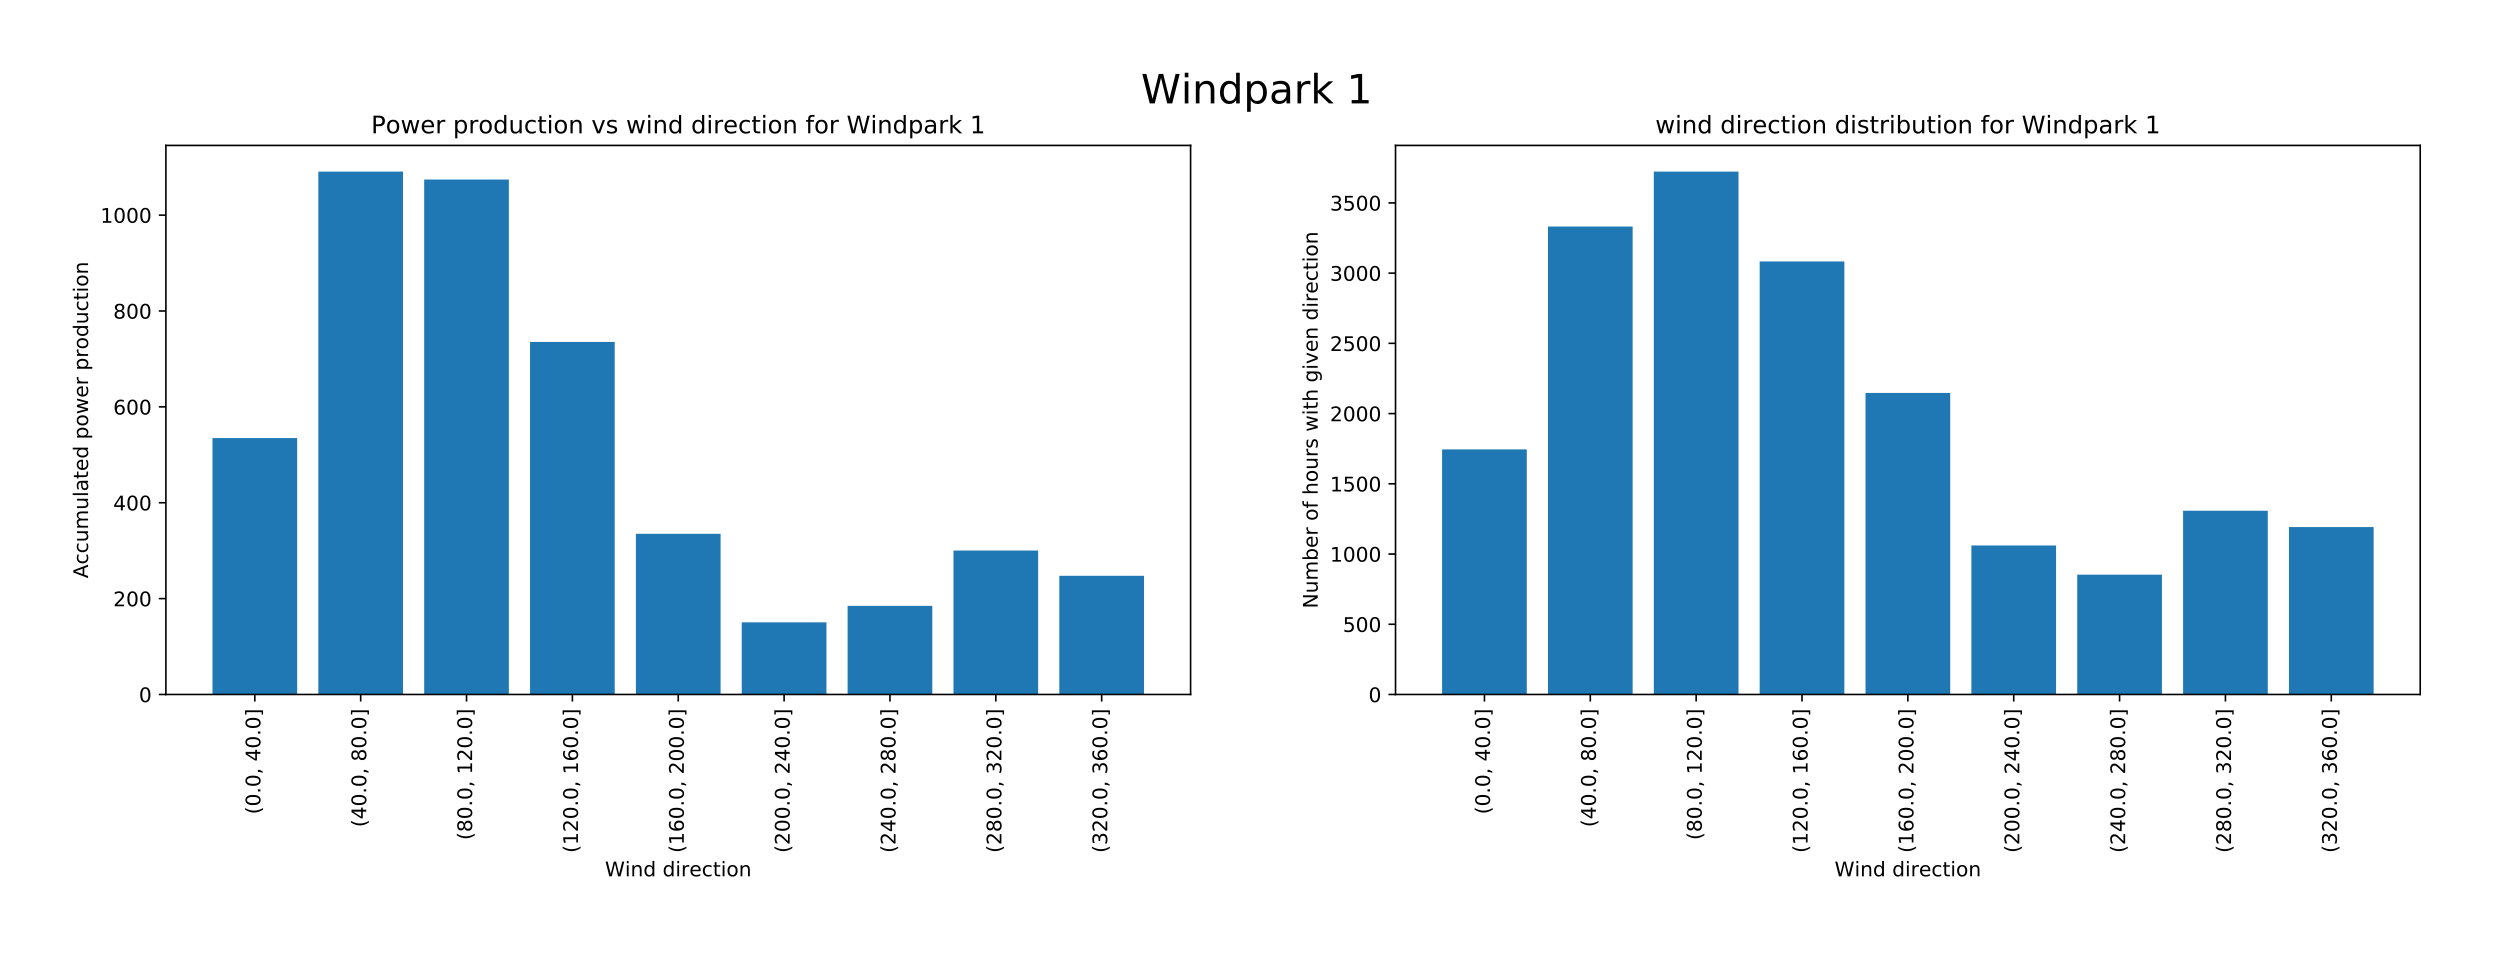 <?xml version="1.0" encoding="utf-8" standalone="no"?>
<!DOCTYPE svg PUBLIC "-//W3C//DTD SVG 1.1//EN"
  "http://www.w3.org/Graphics/SVG/1.1/DTD/svg11.dtd">
<!-- Created with matplotlib (https://matplotlib.org/) -->
<svg height="471.894pt" version="1.1" viewBox="0 0 1237.628 471.894" width="1237.628pt" xmlns="http://www.w3.org/2000/svg" xmlns:xlink="http://www.w3.org/1999/xlink">
 <defs>
  <style type="text/css">
*{stroke-linecap:butt;stroke-linejoin:round;}
  </style>
 </defs>
 <g id="figure_1">
  <g id="patch_1">
   <path d="M 0 471.894 
L 1237.628 471.894 
L 1237.628 -0 
L 0 -0 
z
" style="fill:#ffffff;"/>
  </g>
  <g id="axes_1">
   <g id="patch_2">
    <path d="M 82.128 343.8 
L 589.401 343.8 
L 589.401 72 
L 82.128 72 
z
" style="fill:#ffffff;"/>
   </g>
   <g id="patch_3">
    <path clip-path="url(#pd3cb350a7a)" d="M 105.186 343.8 
L 147.109 343.8 
L 147.109 216.854 
L 105.186 216.854 
z
" style="fill:#1f77b4;"/>
   </g>
   <g id="patch_4">
    <path clip-path="url(#pd3cb350a7a)" d="M 157.59 343.8 
L 199.514 343.8 
L 199.514 84.943 
L 157.59 84.943 
z
" style="fill:#1f77b4;"/>
   </g>
   <g id="patch_5">
    <path clip-path="url(#pd3cb350a7a)" d="M 209.994 343.8 
L 251.918 343.8 
L 251.918 88.887 
L 209.994 88.887 
z
" style="fill:#1f77b4;"/>
   </g>
   <g id="patch_6">
    <path clip-path="url(#pd3cb350a7a)" d="M 262.399 343.8 
L 304.322 343.8 
L 304.322 169.277 
L 262.399 169.277 
z
" style="fill:#1f77b4;"/>
   </g>
   <g id="patch_7">
    <path clip-path="url(#pd3cb350a7a)" d="M 314.803 343.8 
L 356.726 343.8 
L 356.726 264.267 
L 314.803 264.267 
z
" style="fill:#1f77b4;"/>
   </g>
   <g id="patch_8">
    <path clip-path="url(#pd3cb350a7a)" d="M 367.207 343.8 
L 409.13 343.8 
L 409.13 308.076 
L 367.207 308.076 
z
" style="fill:#1f77b4;"/>
   </g>
   <g id="patch_9">
    <path clip-path="url(#pd3cb350a7a)" d="M 419.611 343.8 
L 461.535 343.8 
L 461.535 299.941 
L 419.611 299.941 
z
" style="fill:#1f77b4;"/>
   </g>
   <g id="patch_10">
    <path clip-path="url(#pd3cb350a7a)" d="M 472.015 343.8 
L 513.939 343.8 
L 513.939 272.555 
L 472.015 272.555 
z
" style="fill:#1f77b4;"/>
   </g>
   <g id="patch_11">
    <path clip-path="url(#pd3cb350a7a)" d="M 524.42 343.8 
L 566.343 343.8 
L 566.343 285.049 
L 524.42 285.049 
z
" style="fill:#1f77b4;"/>
   </g>
   <g id="matplotlib.axis_1">
    <g id="xtick_1">
     <g id="line2d_1">
      <defs>
       <path d="M 0 0 
L 0 3.5 
" id="m42ac447007" style="stroke:#000000;stroke-width:0.8;"/>
      </defs>
      <g>
       <use style="stroke:#000000;stroke-width:0.8;" x="126.148" xlink:href="#m42ac447007" y="343.8"/>
      </g>
     </g>
     <g id="text_1">
      <!-- (0.0, 40.0] -->
      <defs>
       <path d="M 31 75.875 
Q 24.469 64.656 21.281 53.656 
Q 18.109 42.672 18.109 31.391 
Q 18.109 20.125 21.312 9.062 
Q 24.516 -2 31 -13.188 
L 23.188 -13.188 
Q 15.875 -1.703 12.234 9.375 
Q 8.594 20.453 8.594 31.391 
Q 8.594 42.281 12.203 53.312 
Q 15.828 64.359 23.188 75.875 
z
" id="DejaVuSans-40"/>
       <path d="M 31.781 66.406 
Q 24.172 66.406 20.328 58.906 
Q 16.5 51.422 16.5 36.375 
Q 16.5 21.391 20.328 13.891 
Q 24.172 6.391 31.781 6.391 
Q 39.453 6.391 43.281 13.891 
Q 47.125 21.391 47.125 36.375 
Q 47.125 51.422 43.281 58.906 
Q 39.453 66.406 31.781 66.406 
z
M 31.781 74.219 
Q 44.047 74.219 50.516 64.516 
Q 56.984 54.828 56.984 36.375 
Q 56.984 17.969 50.516 8.266 
Q 44.047 -1.422 31.781 -1.422 
Q 19.531 -1.422 13.062 8.266 
Q 6.594 17.969 6.594 36.375 
Q 6.594 54.828 13.062 64.516 
Q 19.531 74.219 31.781 74.219 
z
" id="DejaVuSans-48"/>
       <path d="M 10.688 12.406 
L 21 12.406 
L 21 0 
L 10.688 0 
z
" id="DejaVuSans-46"/>
       <path d="M 11.719 12.406 
L 22.016 12.406 
L 22.016 4 
L 14.016 -11.625 
L 7.719 -11.625 
L 11.719 4 
z
" id="DejaVuSans-44"/>
       <path id="DejaVuSans-32"/>
       <path d="M 37.797 64.312 
L 12.891 25.391 
L 37.797 25.391 
z
M 35.203 72.906 
L 47.609 72.906 
L 47.609 25.391 
L 58.016 25.391 
L 58.016 17.188 
L 47.609 17.188 
L 47.609 0 
L 37.797 0 
L 37.797 17.188 
L 4.891 17.188 
L 4.891 26.703 
z
" id="DejaVuSans-52"/>
       <path d="M 30.422 75.984 
L 30.422 -13.188 
L 9.719 -13.188 
L 9.719 -6.203 
L 21.391 -6.203 
L 21.391 69 
L 9.719 69 
L 9.719 75.984 
z
" id="DejaVuSans-93"/>
      </defs>
      <g transform="translate(128.907 403.128)rotate(-90)scale(0.1 -0.1)">
       <use xlink:href="#DejaVuSans-40"/>
       <use x="39.014" xlink:href="#DejaVuSans-48"/>
       <use x="102.637" xlink:href="#DejaVuSans-46"/>
       <use x="134.424" xlink:href="#DejaVuSans-48"/>
       <use x="198.047" xlink:href="#DejaVuSans-44"/>
       <use x="229.834" xlink:href="#DejaVuSans-32"/>
       <use x="261.621" xlink:href="#DejaVuSans-52"/>
       <use x="325.244" xlink:href="#DejaVuSans-48"/>
       <use x="388.867" xlink:href="#DejaVuSans-46"/>
       <use x="420.654" xlink:href="#DejaVuSans-48"/>
       <use x="484.277" xlink:href="#DejaVuSans-93"/>
      </g>
     </g>
    </g>
    <g id="xtick_2">
     <g id="line2d_2">
      <g>
       <use style="stroke:#000000;stroke-width:0.8;" x="178.552" xlink:href="#m42ac447007" y="343.8"/>
      </g>
     </g>
     <g id="text_2">
      <!-- (40.0, 80.0] -->
      <defs>
       <path d="M 31.781 34.625 
Q 24.75 34.625 20.719 30.859 
Q 16.703 27.094 16.703 20.516 
Q 16.703 13.922 20.719 10.156 
Q 24.75 6.391 31.781 6.391 
Q 38.812 6.391 42.859 10.172 
Q 46.922 13.969 46.922 20.516 
Q 46.922 27.094 42.891 30.859 
Q 38.875 34.625 31.781 34.625 
z
M 21.922 38.812 
Q 15.578 40.375 12.031 44.719 
Q 8.5 49.078 8.5 55.328 
Q 8.5 64.062 14.719 69.141 
Q 20.953 74.219 31.781 74.219 
Q 42.672 74.219 48.875 69.141 
Q 55.078 64.062 55.078 55.328 
Q 55.078 49.078 51.531 44.719 
Q 48 40.375 41.703 38.812 
Q 48.828 37.156 52.797 32.312 
Q 56.781 27.484 56.781 20.516 
Q 56.781 9.906 50.312 4.234 
Q 43.844 -1.422 31.781 -1.422 
Q 19.734 -1.422 13.25 4.234 
Q 6.781 9.906 6.781 20.516 
Q 6.781 27.484 10.781 32.312 
Q 14.797 37.156 21.922 38.812 
z
M 18.312 54.391 
Q 18.312 48.734 21.844 45.562 
Q 25.391 42.391 31.781 42.391 
Q 38.141 42.391 41.719 45.562 
Q 45.312 48.734 45.312 54.391 
Q 45.312 60.062 41.719 63.234 
Q 38.141 66.406 31.781 66.406 
Q 25.391 66.406 21.844 63.234 
Q 18.312 60.062 18.312 54.391 
z
" id="DejaVuSans-56"/>
      </defs>
      <g transform="translate(181.311 409.491)rotate(-90)scale(0.1 -0.1)">
       <use xlink:href="#DejaVuSans-40"/>
       <use x="39.014" xlink:href="#DejaVuSans-52"/>
       <use x="102.637" xlink:href="#DejaVuSans-48"/>
       <use x="166.26" xlink:href="#DejaVuSans-46"/>
       <use x="198.047" xlink:href="#DejaVuSans-48"/>
       <use x="261.67" xlink:href="#DejaVuSans-44"/>
       <use x="293.457" xlink:href="#DejaVuSans-32"/>
       <use x="325.244" xlink:href="#DejaVuSans-56"/>
       <use x="388.867" xlink:href="#DejaVuSans-48"/>
       <use x="452.49" xlink:href="#DejaVuSans-46"/>
       <use x="484.277" xlink:href="#DejaVuSans-48"/>
       <use x="547.9" xlink:href="#DejaVuSans-93"/>
      </g>
     </g>
    </g>
    <g id="xtick_3">
     <g id="line2d_3">
      <g>
       <use style="stroke:#000000;stroke-width:0.8;" x="230.956" xlink:href="#m42ac447007" y="343.8"/>
      </g>
     </g>
     <g id="text_3">
      <!-- (80.0, 120.0] -->
      <defs>
       <path d="M 12.406 8.297 
L 28.516 8.297 
L 28.516 63.922 
L 10.984 60.406 
L 10.984 69.391 
L 28.422 72.906 
L 38.281 72.906 
L 38.281 8.297 
L 54.391 8.297 
L 54.391 0 
L 12.406 0 
z
" id="DejaVuSans-49"/>
       <path d="M 19.188 8.297 
L 53.609 8.297 
L 53.609 0 
L 7.328 0 
L 7.328 8.297 
Q 12.938 14.109 22.625 23.891 
Q 32.328 33.688 34.812 36.531 
Q 39.547 41.844 41.422 45.531 
Q 43.312 49.219 43.312 52.781 
Q 43.312 58.594 39.234 62.25 
Q 35.156 65.922 28.609 65.922 
Q 23.969 65.922 18.812 64.312 
Q 13.672 62.703 7.812 59.422 
L 7.812 69.391 
Q 13.766 71.781 18.938 73 
Q 24.125 74.219 28.422 74.219 
Q 39.75 74.219 46.484 68.547 
Q 53.219 62.891 53.219 53.422 
Q 53.219 48.922 51.531 44.891 
Q 49.859 40.875 45.406 35.406 
Q 44.188 33.984 37.641 27.219 
Q 31.109 20.453 19.188 8.297 
z
" id="DejaVuSans-50"/>
      </defs>
      <g transform="translate(233.715 415.853)rotate(-90)scale(0.1 -0.1)">
       <use xlink:href="#DejaVuSans-40"/>
       <use x="39.014" xlink:href="#DejaVuSans-56"/>
       <use x="102.637" xlink:href="#DejaVuSans-48"/>
       <use x="166.26" xlink:href="#DejaVuSans-46"/>
       <use x="198.047" xlink:href="#DejaVuSans-48"/>
       <use x="261.67" xlink:href="#DejaVuSans-44"/>
       <use x="293.457" xlink:href="#DejaVuSans-32"/>
       <use x="325.244" xlink:href="#DejaVuSans-49"/>
       <use x="388.867" xlink:href="#DejaVuSans-50"/>
       <use x="452.49" xlink:href="#DejaVuSans-48"/>
       <use x="516.113" xlink:href="#DejaVuSans-46"/>
       <use x="547.9" xlink:href="#DejaVuSans-48"/>
       <use x="611.523" xlink:href="#DejaVuSans-93"/>
      </g>
     </g>
    </g>
    <g id="xtick_4">
     <g id="line2d_4">
      <g>
       <use style="stroke:#000000;stroke-width:0.8;" x="283.36" xlink:href="#m42ac447007" y="343.8"/>
      </g>
     </g>
     <g id="text_4">
      <!-- (120.0, 160.0] -->
      <defs>
       <path d="M 33.016 40.375 
Q 26.375 40.375 22.484 35.828 
Q 18.609 31.297 18.609 23.391 
Q 18.609 15.531 22.484 10.953 
Q 26.375 6.391 33.016 6.391 
Q 39.656 6.391 43.531 10.953 
Q 47.406 15.531 47.406 23.391 
Q 47.406 31.297 43.531 35.828 
Q 39.656 40.375 33.016 40.375 
z
M 52.594 71.297 
L 52.594 62.312 
Q 48.875 64.062 45.094 64.984 
Q 41.312 65.922 37.594 65.922 
Q 27.828 65.922 22.672 59.328 
Q 17.531 52.734 16.797 39.406 
Q 19.672 43.656 24.016 45.922 
Q 28.375 48.188 33.594 48.188 
Q 44.578 48.188 50.953 41.516 
Q 57.328 34.859 57.328 23.391 
Q 57.328 12.156 50.688 5.359 
Q 44.047 -1.422 33.016 -1.422 
Q 20.359 -1.422 13.672 8.266 
Q 6.984 17.969 6.984 36.375 
Q 6.984 53.656 15.188 63.938 
Q 23.391 74.219 37.203 74.219 
Q 40.922 74.219 44.703 73.484 
Q 48.484 72.75 52.594 71.297 
z
" id="DejaVuSans-54"/>
      </defs>
      <g transform="translate(286.12 422.216)rotate(-90)scale(0.1 -0.1)">
       <use xlink:href="#DejaVuSans-40"/>
       <use x="39.014" xlink:href="#DejaVuSans-49"/>
       <use x="102.637" xlink:href="#DejaVuSans-50"/>
       <use x="166.26" xlink:href="#DejaVuSans-48"/>
       <use x="229.883" xlink:href="#DejaVuSans-46"/>
       <use x="261.67" xlink:href="#DejaVuSans-48"/>
       <use x="325.293" xlink:href="#DejaVuSans-44"/>
       <use x="357.08" xlink:href="#DejaVuSans-32"/>
       <use x="388.867" xlink:href="#DejaVuSans-49"/>
       <use x="452.49" xlink:href="#DejaVuSans-54"/>
       <use x="516.113" xlink:href="#DejaVuSans-48"/>
       <use x="579.736" xlink:href="#DejaVuSans-46"/>
       <use x="611.523" xlink:href="#DejaVuSans-48"/>
       <use x="675.146" xlink:href="#DejaVuSans-93"/>
      </g>
     </g>
    </g>
    <g id="xtick_5">
     <g id="line2d_5">
      <g>
       <use style="stroke:#000000;stroke-width:0.8;" x="335.764" xlink:href="#m42ac447007" y="343.8"/>
      </g>
     </g>
     <g id="text_5">
      <!-- (160.0, 200.0] -->
      <g transform="translate(338.524 422.216)rotate(-90)scale(0.1 -0.1)">
       <use xlink:href="#DejaVuSans-40"/>
       <use x="39.014" xlink:href="#DejaVuSans-49"/>
       <use x="102.637" xlink:href="#DejaVuSans-54"/>
       <use x="166.26" xlink:href="#DejaVuSans-48"/>
       <use x="229.883" xlink:href="#DejaVuSans-46"/>
       <use x="261.67" xlink:href="#DejaVuSans-48"/>
       <use x="325.293" xlink:href="#DejaVuSans-44"/>
       <use x="357.08" xlink:href="#DejaVuSans-32"/>
       <use x="388.867" xlink:href="#DejaVuSans-50"/>
       <use x="452.49" xlink:href="#DejaVuSans-48"/>
       <use x="516.113" xlink:href="#DejaVuSans-48"/>
       <use x="579.736" xlink:href="#DejaVuSans-46"/>
       <use x="611.523" xlink:href="#DejaVuSans-48"/>
       <use x="675.146" xlink:href="#DejaVuSans-93"/>
      </g>
     </g>
    </g>
    <g id="xtick_6">
     <g id="line2d_6">
      <g>
       <use style="stroke:#000000;stroke-width:0.8;" x="388.169" xlink:href="#m42ac447007" y="343.8"/>
      </g>
     </g>
     <g id="text_6">
      <!-- (200.0, 240.0] -->
      <g transform="translate(390.928 422.216)rotate(-90)scale(0.1 -0.1)">
       <use xlink:href="#DejaVuSans-40"/>
       <use x="39.014" xlink:href="#DejaVuSans-50"/>
       <use x="102.637" xlink:href="#DejaVuSans-48"/>
       <use x="166.26" xlink:href="#DejaVuSans-48"/>
       <use x="229.883" xlink:href="#DejaVuSans-46"/>
       <use x="261.67" xlink:href="#DejaVuSans-48"/>
       <use x="325.293" xlink:href="#DejaVuSans-44"/>
       <use x="357.08" xlink:href="#DejaVuSans-32"/>
       <use x="388.867" xlink:href="#DejaVuSans-50"/>
       <use x="452.49" xlink:href="#DejaVuSans-52"/>
       <use x="516.113" xlink:href="#DejaVuSans-48"/>
       <use x="579.736" xlink:href="#DejaVuSans-46"/>
       <use x="611.523" xlink:href="#DejaVuSans-48"/>
       <use x="675.146" xlink:href="#DejaVuSans-93"/>
      </g>
     </g>
    </g>
    <g id="xtick_7">
     <g id="line2d_7">
      <g>
       <use style="stroke:#000000;stroke-width:0.8;" x="440.573" xlink:href="#m42ac447007" y="343.8"/>
      </g>
     </g>
     <g id="text_7">
      <!-- (240.0, 280.0] -->
      <g transform="translate(443.332 422.216)rotate(-90)scale(0.1 -0.1)">
       <use xlink:href="#DejaVuSans-40"/>
       <use x="39.014" xlink:href="#DejaVuSans-50"/>
       <use x="102.637" xlink:href="#DejaVuSans-52"/>
       <use x="166.26" xlink:href="#DejaVuSans-48"/>
       <use x="229.883" xlink:href="#DejaVuSans-46"/>
       <use x="261.67" xlink:href="#DejaVuSans-48"/>
       <use x="325.293" xlink:href="#DejaVuSans-44"/>
       <use x="357.08" xlink:href="#DejaVuSans-32"/>
       <use x="388.867" xlink:href="#DejaVuSans-50"/>
       <use x="452.49" xlink:href="#DejaVuSans-56"/>
       <use x="516.113" xlink:href="#DejaVuSans-48"/>
       <use x="579.736" xlink:href="#DejaVuSans-46"/>
       <use x="611.523" xlink:href="#DejaVuSans-48"/>
       <use x="675.146" xlink:href="#DejaVuSans-93"/>
      </g>
     </g>
    </g>
    <g id="xtick_8">
     <g id="line2d_8">
      <g>
       <use style="stroke:#000000;stroke-width:0.8;" x="492.977" xlink:href="#m42ac447007" y="343.8"/>
      </g>
     </g>
     <g id="text_8">
      <!-- (280.0, 320.0] -->
      <defs>
       <path d="M 40.578 39.312 
Q 47.656 37.797 51.625 33 
Q 55.609 28.219 55.609 21.188 
Q 55.609 10.406 48.188 4.484 
Q 40.766 -1.422 27.094 -1.422 
Q 22.516 -1.422 17.656 -0.516 
Q 12.797 0.391 7.625 2.203 
L 7.625 11.719 
Q 11.719 9.328 16.594 8.109 
Q 21.484 6.891 26.812 6.891 
Q 36.078 6.891 40.938 10.547 
Q 45.797 14.203 45.797 21.188 
Q 45.797 27.641 41.281 31.266 
Q 36.766 34.906 28.719 34.906 
L 20.219 34.906 
L 20.219 43.016 
L 29.109 43.016 
Q 36.375 43.016 40.234 45.922 
Q 44.094 48.828 44.094 54.297 
Q 44.094 59.906 40.109 62.906 
Q 36.141 65.922 28.719 65.922 
Q 24.656 65.922 20.016 65.031 
Q 15.375 64.156 9.812 62.312 
L 9.812 71.094 
Q 15.438 72.656 20.344 73.438 
Q 25.25 74.219 29.594 74.219 
Q 40.828 74.219 47.359 69.109 
Q 53.906 64.016 53.906 55.328 
Q 53.906 49.266 50.438 45.094 
Q 46.969 40.922 40.578 39.312 
z
" id="DejaVuSans-51"/>
      </defs>
      <g transform="translate(495.736 422.216)rotate(-90)scale(0.1 -0.1)">
       <use xlink:href="#DejaVuSans-40"/>
       <use x="39.014" xlink:href="#DejaVuSans-50"/>
       <use x="102.637" xlink:href="#DejaVuSans-56"/>
       <use x="166.26" xlink:href="#DejaVuSans-48"/>
       <use x="229.883" xlink:href="#DejaVuSans-46"/>
       <use x="261.67" xlink:href="#DejaVuSans-48"/>
       <use x="325.293" xlink:href="#DejaVuSans-44"/>
       <use x="357.08" xlink:href="#DejaVuSans-32"/>
       <use x="388.867" xlink:href="#DejaVuSans-51"/>
       <use x="452.49" xlink:href="#DejaVuSans-50"/>
       <use x="516.113" xlink:href="#DejaVuSans-48"/>
       <use x="579.736" xlink:href="#DejaVuSans-46"/>
       <use x="611.523" xlink:href="#DejaVuSans-48"/>
       <use x="675.146" xlink:href="#DejaVuSans-93"/>
      </g>
     </g>
    </g>
    <g id="xtick_9">
     <g id="line2d_9">
      <g>
       <use style="stroke:#000000;stroke-width:0.8;" x="545.381" xlink:href="#m42ac447007" y="343.8"/>
      </g>
     </g>
     <g id="text_9">
      <!-- (320.0, 360.0] -->
      <g transform="translate(548.141 422.216)rotate(-90)scale(0.1 -0.1)">
       <use xlink:href="#DejaVuSans-40"/>
       <use x="39.014" xlink:href="#DejaVuSans-51"/>
       <use x="102.637" xlink:href="#DejaVuSans-50"/>
       <use x="166.26" xlink:href="#DejaVuSans-48"/>
       <use x="229.883" xlink:href="#DejaVuSans-46"/>
       <use x="261.67" xlink:href="#DejaVuSans-48"/>
       <use x="325.293" xlink:href="#DejaVuSans-44"/>
       <use x="357.08" xlink:href="#DejaVuSans-32"/>
       <use x="388.867" xlink:href="#DejaVuSans-51"/>
       <use x="452.49" xlink:href="#DejaVuSans-54"/>
       <use x="516.113" xlink:href="#DejaVuSans-48"/>
       <use x="579.736" xlink:href="#DejaVuSans-46"/>
       <use x="611.523" xlink:href="#DejaVuSans-48"/>
       <use x="675.146" xlink:href="#DejaVuSans-93"/>
      </g>
     </g>
    </g>
    <g id="text_10">
     <!-- Wind direction -->
     <defs>
      <path d="M 3.328 72.906 
L 13.281 72.906 
L 28.609 11.281 
L 43.891 72.906 
L 54.984 72.906 
L 70.312 11.281 
L 85.594 72.906 
L 95.609 72.906 
L 77.297 0 
L 64.891 0 
L 49.516 63.281 
L 33.984 0 
L 21.578 0 
z
" id="DejaVuSans-87"/>
      <path d="M 9.422 54.688 
L 18.406 54.688 
L 18.406 0 
L 9.422 0 
z
M 9.422 75.984 
L 18.406 75.984 
L 18.406 64.594 
L 9.422 64.594 
z
" id="DejaVuSans-105"/>
      <path d="M 54.891 33.016 
L 54.891 0 
L 45.906 0 
L 45.906 32.719 
Q 45.906 40.484 42.875 44.328 
Q 39.844 48.188 33.797 48.188 
Q 26.516 48.188 22.312 43.547 
Q 18.109 38.922 18.109 30.906 
L 18.109 0 
L 9.078 0 
L 9.078 54.688 
L 18.109 54.688 
L 18.109 46.188 
Q 21.344 51.125 25.703 53.562 
Q 30.078 56 35.797 56 
Q 45.219 56 50.047 50.172 
Q 54.891 44.344 54.891 33.016 
z
" id="DejaVuSans-110"/>
      <path d="M 45.406 46.391 
L 45.406 75.984 
L 54.391 75.984 
L 54.391 0 
L 45.406 0 
L 45.406 8.203 
Q 42.578 3.328 38.25 0.953 
Q 33.938 -1.422 27.875 -1.422 
Q 17.969 -1.422 11.734 6.484 
Q 5.516 14.406 5.516 27.297 
Q 5.516 40.188 11.734 48.094 
Q 17.969 56 27.875 56 
Q 33.938 56 38.25 53.625 
Q 42.578 51.266 45.406 46.391 
z
M 14.797 27.297 
Q 14.797 17.391 18.875 11.75 
Q 22.953 6.109 30.078 6.109 
Q 37.203 6.109 41.297 11.75 
Q 45.406 17.391 45.406 27.297 
Q 45.406 37.203 41.297 42.844 
Q 37.203 48.484 30.078 48.484 
Q 22.953 48.484 18.875 42.844 
Q 14.797 37.203 14.797 27.297 
z
" id="DejaVuSans-100"/>
      <path d="M 41.109 46.297 
Q 39.594 47.172 37.812 47.578 
Q 36.031 48 33.891 48 
Q 26.266 48 22.188 43.047 
Q 18.109 38.094 18.109 28.812 
L 18.109 0 
L 9.078 0 
L 9.078 54.688 
L 18.109 54.688 
L 18.109 46.188 
Q 20.953 51.172 25.484 53.578 
Q 30.031 56 36.531 56 
Q 37.453 56 38.578 55.875 
Q 39.703 55.766 41.062 55.516 
z
" id="DejaVuSans-114"/>
      <path d="M 56.203 29.594 
L 56.203 25.203 
L 14.891 25.203 
Q 15.484 15.922 20.484 11.062 
Q 25.484 6.203 34.422 6.203 
Q 39.594 6.203 44.453 7.469 
Q 49.312 8.734 54.109 11.281 
L 54.109 2.781 
Q 49.266 0.734 44.188 -0.344 
Q 39.109 -1.422 33.891 -1.422 
Q 20.797 -1.422 13.156 6.188 
Q 5.516 13.812 5.516 26.812 
Q 5.516 40.234 12.766 48.109 
Q 20.016 56 32.328 56 
Q 43.359 56 49.781 48.891 
Q 56.203 41.797 56.203 29.594 
z
M 47.219 32.234 
Q 47.125 39.594 43.094 43.984 
Q 39.062 48.391 32.422 48.391 
Q 24.906 48.391 20.391 44.141 
Q 15.875 39.891 15.188 32.172 
z
" id="DejaVuSans-101"/>
      <path d="M 48.781 52.594 
L 48.781 44.188 
Q 44.969 46.297 41.141 47.344 
Q 37.312 48.391 33.406 48.391 
Q 24.656 48.391 19.812 42.844 
Q 14.984 37.312 14.984 27.297 
Q 14.984 17.281 19.812 11.734 
Q 24.656 6.203 33.406 6.203 
Q 37.312 6.203 41.141 7.25 
Q 44.969 8.297 48.781 10.406 
L 48.781 2.094 
Q 45.016 0.344 40.984 -0.531 
Q 36.969 -1.422 32.422 -1.422 
Q 20.062 -1.422 12.781 6.344 
Q 5.516 14.109 5.516 27.297 
Q 5.516 40.672 12.859 48.328 
Q 20.219 56 33.016 56 
Q 37.156 56 41.109 55.141 
Q 45.062 54.297 48.781 52.594 
z
" id="DejaVuSans-99"/>
      <path d="M 18.312 70.219 
L 18.312 54.688 
L 36.812 54.688 
L 36.812 47.703 
L 18.312 47.703 
L 18.312 18.016 
Q 18.312 11.328 20.141 9.422 
Q 21.969 7.516 27.594 7.516 
L 36.812 7.516 
L 36.812 0 
L 27.594 0 
Q 17.188 0 13.234 3.875 
Q 9.281 7.766 9.281 18.016 
L 9.281 47.703 
L 2.688 47.703 
L 2.688 54.688 
L 9.281 54.688 
L 9.281 70.219 
z
" id="DejaVuSans-116"/>
      <path d="M 30.609 48.391 
Q 23.391 48.391 19.188 42.75 
Q 14.984 37.109 14.984 27.297 
Q 14.984 17.484 19.156 11.844 
Q 23.344 6.203 30.609 6.203 
Q 37.797 6.203 41.984 11.859 
Q 46.188 17.531 46.188 27.297 
Q 46.188 37.016 41.984 42.703 
Q 37.797 48.391 30.609 48.391 
z
M 30.609 56 
Q 42.328 56 49.016 48.375 
Q 55.719 40.766 55.719 27.297 
Q 55.719 13.875 49.016 6.219 
Q 42.328 -1.422 30.609 -1.422 
Q 18.844 -1.422 12.172 6.219 
Q 5.516 13.875 5.516 27.297 
Q 5.516 40.766 12.172 48.375 
Q 18.844 56 30.609 56 
z
" id="DejaVuSans-111"/>
     </defs>
     <g transform="translate(299.481 433.814)scale(0.1 -0.1)">
      <use xlink:href="#DejaVuSans-87"/>
      <use x="98.846" xlink:href="#DejaVuSans-105"/>
      <use x="126.629" xlink:href="#DejaVuSans-110"/>
      <use x="190.008" xlink:href="#DejaVuSans-100"/>
      <use x="253.484" xlink:href="#DejaVuSans-32"/>
      <use x="285.271" xlink:href="#DejaVuSans-100"/>
      <use x="348.748" xlink:href="#DejaVuSans-105"/>
      <use x="376.531" xlink:href="#DejaVuSans-114"/>
      <use x="417.613" xlink:href="#DejaVuSans-101"/>
      <use x="479.137" xlink:href="#DejaVuSans-99"/>
      <use x="534.117" xlink:href="#DejaVuSans-116"/>
      <use x="573.326" xlink:href="#DejaVuSans-105"/>
      <use x="601.109" xlink:href="#DejaVuSans-111"/>
      <use x="662.291" xlink:href="#DejaVuSans-110"/>
     </g>
    </g>
   </g>
   <g id="matplotlib.axis_2">
    <g id="ytick_1">
     <g id="line2d_10">
      <defs>
       <path d="M 0 0 
L -3.5 0 
" id="m27db2922f3" style="stroke:#000000;stroke-width:0.8;"/>
      </defs>
      <g>
       <use style="stroke:#000000;stroke-width:0.8;" x="82.128" xlink:href="#m27db2922f3" y="343.8"/>
      </g>
     </g>
     <g id="text_11">
      <!-- 0 -->
      <g transform="translate(68.766 347.599)scale(0.1 -0.1)">
       <use xlink:href="#DejaVuSans-48"/>
      </g>
     </g>
    </g>
    <g id="ytick_2">
     <g id="line2d_11">
      <g>
       <use style="stroke:#000000;stroke-width:0.8;" x="82.128" xlink:href="#m27db2922f3" y="296.338"/>
      </g>
     </g>
     <g id="text_12">
      <!-- 200 -->
      <g transform="translate(56.041 300.138)scale(0.1 -0.1)">
       <use xlink:href="#DejaVuSans-50"/>
       <use x="63.623" xlink:href="#DejaVuSans-48"/>
       <use x="127.246" xlink:href="#DejaVuSans-48"/>
      </g>
     </g>
    </g>
    <g id="ytick_3">
     <g id="line2d_12">
      <g>
       <use style="stroke:#000000;stroke-width:0.8;" x="82.128" xlink:href="#m27db2922f3" y="248.877"/>
      </g>
     </g>
     <g id="text_13">
      <!-- 400 -->
      <g transform="translate(56.041 252.676)scale(0.1 -0.1)">
       <use xlink:href="#DejaVuSans-52"/>
       <use x="63.623" xlink:href="#DejaVuSans-48"/>
       <use x="127.246" xlink:href="#DejaVuSans-48"/>
      </g>
     </g>
    </g>
    <g id="ytick_4">
     <g id="line2d_13">
      <g>
       <use style="stroke:#000000;stroke-width:0.8;" x="82.128" xlink:href="#m27db2922f3" y="201.415"/>
      </g>
     </g>
     <g id="text_14">
      <!-- 600 -->
      <g transform="translate(56.041 205.214)scale(0.1 -0.1)">
       <use xlink:href="#DejaVuSans-54"/>
       <use x="63.623" xlink:href="#DejaVuSans-48"/>
       <use x="127.246" xlink:href="#DejaVuSans-48"/>
      </g>
     </g>
    </g>
    <g id="ytick_5">
     <g id="line2d_14">
      <g>
       <use style="stroke:#000000;stroke-width:0.8;" x="82.128" xlink:href="#m27db2922f3" y="153.953"/>
      </g>
     </g>
     <g id="text_15">
      <!-- 800 -->
      <g transform="translate(56.041 157.753)scale(0.1 -0.1)">
       <use xlink:href="#DejaVuSans-56"/>
       <use x="63.623" xlink:href="#DejaVuSans-48"/>
       <use x="127.246" xlink:href="#DejaVuSans-48"/>
      </g>
     </g>
    </g>
    <g id="ytick_6">
     <g id="line2d_15">
      <g>
       <use style="stroke:#000000;stroke-width:0.8;" x="82.128" xlink:href="#m27db2922f3" y="106.492"/>
      </g>
     </g>
     <g id="text_16">
      <!-- 1000 -->
      <g transform="translate(49.678 110.291)scale(0.1 -0.1)">
       <use xlink:href="#DejaVuSans-49"/>
       <use x="63.623" xlink:href="#DejaVuSans-48"/>
       <use x="127.246" xlink:href="#DejaVuSans-48"/>
       <use x="190.869" xlink:href="#DejaVuSans-48"/>
      </g>
     </g>
    </g>
    <g id="text_17">
     <!-- Accumulated power production -->
     <defs>
      <path d="M 34.188 63.188 
L 20.797 26.906 
L 47.609 26.906 
z
M 28.609 72.906 
L 39.797 72.906 
L 67.578 0 
L 57.328 0 
L 50.688 18.703 
L 17.828 18.703 
L 11.188 0 
L 0.781 0 
z
" id="DejaVuSans-65"/>
      <path d="M 8.5 21.578 
L 8.5 54.688 
L 17.484 54.688 
L 17.484 21.922 
Q 17.484 14.156 20.5 10.266 
Q 23.531 6.391 29.594 6.391 
Q 36.859 6.391 41.078 11.031 
Q 45.312 15.672 45.312 23.688 
L 45.312 54.688 
L 54.297 54.688 
L 54.297 0 
L 45.312 0 
L 45.312 8.406 
Q 42.047 3.422 37.719 1 
Q 33.406 -1.422 27.688 -1.422 
Q 18.266 -1.422 13.375 4.438 
Q 8.5 10.297 8.5 21.578 
z
M 31.109 56 
z
" id="DejaVuSans-117"/>
      <path d="M 52 44.188 
Q 55.375 50.25 60.062 53.125 
Q 64.75 56 71.094 56 
Q 79.641 56 84.281 50.016 
Q 88.922 44.047 88.922 33.016 
L 88.922 0 
L 79.891 0 
L 79.891 32.719 
Q 79.891 40.578 77.094 44.375 
Q 74.312 48.188 68.609 48.188 
Q 61.625 48.188 57.562 43.547 
Q 53.516 38.922 53.516 30.906 
L 53.516 0 
L 44.484 0 
L 44.484 32.719 
Q 44.484 40.625 41.703 44.406 
Q 38.922 48.188 33.109 48.188 
Q 26.219 48.188 22.156 43.531 
Q 18.109 38.875 18.109 30.906 
L 18.109 0 
L 9.078 0 
L 9.078 54.688 
L 18.109 54.688 
L 18.109 46.188 
Q 21.188 51.219 25.484 53.609 
Q 29.781 56 35.688 56 
Q 41.656 56 45.828 52.969 
Q 50 49.953 52 44.188 
z
" id="DejaVuSans-109"/>
      <path d="M 9.422 75.984 
L 18.406 75.984 
L 18.406 0 
L 9.422 0 
z
" id="DejaVuSans-108"/>
      <path d="M 34.281 27.484 
Q 23.391 27.484 19.188 25 
Q 14.984 22.516 14.984 16.5 
Q 14.984 11.719 18.141 8.906 
Q 21.297 6.109 26.703 6.109 
Q 34.188 6.109 38.703 11.406 
Q 43.219 16.703 43.219 25.484 
L 43.219 27.484 
z
M 52.203 31.203 
L 52.203 0 
L 43.219 0 
L 43.219 8.297 
Q 40.141 3.328 35.547 0.953 
Q 30.953 -1.422 24.312 -1.422 
Q 15.922 -1.422 10.953 3.297 
Q 6 8.016 6 15.922 
Q 6 25.141 12.172 29.828 
Q 18.359 34.516 30.609 34.516 
L 43.219 34.516 
L 43.219 35.406 
Q 43.219 41.609 39.141 45 
Q 35.062 48.391 27.688 48.391 
Q 23 48.391 18.547 47.266 
Q 14.109 46.141 10.016 43.891 
L 10.016 52.203 
Q 14.938 54.109 19.578 55.047 
Q 24.219 56 28.609 56 
Q 40.484 56 46.344 49.844 
Q 52.203 43.703 52.203 31.203 
z
" id="DejaVuSans-97"/>
      <path d="M 18.109 8.203 
L 18.109 -20.797 
L 9.078 -20.797 
L 9.078 54.688 
L 18.109 54.688 
L 18.109 46.391 
Q 20.953 51.266 25.266 53.625 
Q 29.594 56 35.594 56 
Q 45.562 56 51.781 48.094 
Q 58.016 40.188 58.016 27.297 
Q 58.016 14.406 51.781 6.484 
Q 45.562 -1.422 35.594 -1.422 
Q 29.594 -1.422 25.266 0.953 
Q 20.953 3.328 18.109 8.203 
z
M 48.688 27.297 
Q 48.688 37.203 44.609 42.844 
Q 40.531 48.484 33.406 48.484 
Q 26.266 48.484 22.188 42.844 
Q 18.109 37.203 18.109 27.297 
Q 18.109 17.391 22.188 11.75 
Q 26.266 6.109 33.406 6.109 
Q 40.531 6.109 44.609 11.75 
Q 48.688 17.391 48.688 27.297 
z
" id="DejaVuSans-112"/>
      <path d="M 4.203 54.688 
L 13.188 54.688 
L 24.422 12.016 
L 35.594 54.688 
L 46.188 54.688 
L 57.422 12.016 
L 68.609 54.688 
L 77.594 54.688 
L 63.281 0 
L 52.688 0 
L 40.922 44.828 
L 29.109 0 
L 18.5 0 
z
" id="DejaVuSans-119"/>
     </defs>
     <g transform="translate(43.598 286.28)rotate(-90)scale(0.1 -0.1)">
      <use xlink:href="#DejaVuSans-65"/>
      <use x="68.393" xlink:href="#DejaVuSans-99"/>
      <use x="123.373" xlink:href="#DejaVuSans-99"/>
      <use x="178.354" xlink:href="#DejaVuSans-117"/>
      <use x="241.732" xlink:href="#DejaVuSans-109"/>
      <use x="339.145" xlink:href="#DejaVuSans-117"/>
      <use x="402.523" xlink:href="#DejaVuSans-108"/>
      <use x="430.307" xlink:href="#DejaVuSans-97"/>
      <use x="491.586" xlink:href="#DejaVuSans-116"/>
      <use x="530.795" xlink:href="#DejaVuSans-101"/>
      <use x="592.318" xlink:href="#DejaVuSans-100"/>
      <use x="655.795" xlink:href="#DejaVuSans-32"/>
      <use x="687.582" xlink:href="#DejaVuSans-112"/>
      <use x="751.059" xlink:href="#DejaVuSans-111"/>
      <use x="812.24" xlink:href="#DejaVuSans-119"/>
      <use x="894.027" xlink:href="#DejaVuSans-101"/>
      <use x="955.551" xlink:href="#DejaVuSans-114"/>
      <use x="996.664" xlink:href="#DejaVuSans-32"/>
      <use x="1028.451" xlink:href="#DejaVuSans-112"/>
      <use x="1091.928" xlink:href="#DejaVuSans-114"/>
      <use x="1133.01" xlink:href="#DejaVuSans-111"/>
      <use x="1194.191" xlink:href="#DejaVuSans-100"/>
      <use x="1257.668" xlink:href="#DejaVuSans-117"/>
      <use x="1321.047" xlink:href="#DejaVuSans-99"/>
      <use x="1376.027" xlink:href="#DejaVuSans-116"/>
      <use x="1415.236" xlink:href="#DejaVuSans-105"/>
      <use x="1443.02" xlink:href="#DejaVuSans-111"/>
      <use x="1504.201" xlink:href="#DejaVuSans-110"/>
     </g>
    </g>
   </g>
   <g id="patch_12">
    <path d="M 82.128 343.8 
L 82.128 72 
" style="fill:none;stroke:#000000;stroke-linecap:square;stroke-linejoin:miter;stroke-width:0.8;"/>
   </g>
   <g id="patch_13">
    <path d="M 589.401 343.8 
L 589.401 72 
" style="fill:none;stroke:#000000;stroke-linecap:square;stroke-linejoin:miter;stroke-width:0.8;"/>
   </g>
   <g id="patch_14">
    <path d="M 82.128 343.8 
L 589.401 343.8 
" style="fill:none;stroke:#000000;stroke-linecap:square;stroke-linejoin:miter;stroke-width:0.8;"/>
   </g>
   <g id="patch_15">
    <path d="M 82.128 72 
L 589.401 72 
" style="fill:none;stroke:#000000;stroke-linecap:square;stroke-linejoin:miter;stroke-width:0.8;"/>
   </g>
   <g id="text_18">
    <!-- Power production vs wind direction for Windpark 1 -->
    <defs>
     <path d="M 19.672 64.797 
L 19.672 37.406 
L 32.078 37.406 
Q 38.969 37.406 42.719 40.969 
Q 46.484 44.531 46.484 51.125 
Q 46.484 57.672 42.719 61.234 
Q 38.969 64.797 32.078 64.797 
z
M 9.812 72.906 
L 32.078 72.906 
Q 44.344 72.906 50.609 67.359 
Q 56.891 61.812 56.891 51.125 
Q 56.891 40.328 50.609 34.812 
Q 44.344 29.297 32.078 29.297 
L 19.672 29.297 
L 19.672 0 
L 9.812 0 
z
" id="DejaVuSans-80"/>
     <path d="M 2.984 54.688 
L 12.5 54.688 
L 29.594 8.797 
L 46.688 54.688 
L 56.203 54.688 
L 35.688 0 
L 23.484 0 
z
" id="DejaVuSans-118"/>
     <path d="M 44.281 53.078 
L 44.281 44.578 
Q 40.484 46.531 36.375 47.5 
Q 32.281 48.484 27.875 48.484 
Q 21.188 48.484 17.844 46.438 
Q 14.5 44.391 14.5 40.281 
Q 14.5 37.156 16.891 35.375 
Q 19.281 33.594 26.516 31.984 
L 29.594 31.297 
Q 39.156 29.25 43.188 25.516 
Q 47.219 21.781 47.219 15.094 
Q 47.219 7.469 41.188 3.016 
Q 35.156 -1.422 24.609 -1.422 
Q 20.219 -1.422 15.453 -0.562 
Q 10.688 0.297 5.422 2 
L 5.422 11.281 
Q 10.406 8.688 15.234 7.391 
Q 20.062 6.109 24.812 6.109 
Q 31.156 6.109 34.562 8.281 
Q 37.984 10.453 37.984 14.406 
Q 37.984 18.062 35.516 20.016 
Q 33.062 21.969 24.703 23.781 
L 21.578 24.516 
Q 13.234 26.266 9.516 29.906 
Q 5.812 33.547 5.812 39.891 
Q 5.812 47.609 11.281 51.797 
Q 16.75 56 26.812 56 
Q 31.781 56 36.172 55.266 
Q 40.578 54.547 44.281 53.078 
z
" id="DejaVuSans-115"/>
     <path d="M 37.109 75.984 
L 37.109 68.5 
L 28.516 68.5 
Q 23.688 68.5 21.797 66.547 
Q 19.922 64.594 19.922 59.516 
L 19.922 54.688 
L 34.719 54.688 
L 34.719 47.703 
L 19.922 47.703 
L 19.922 0 
L 10.891 0 
L 10.891 47.703 
L 2.297 47.703 
L 2.297 54.688 
L 10.891 54.688 
L 10.891 58.5 
Q 10.891 67.625 15.141 71.797 
Q 19.391 75.984 28.609 75.984 
z
" id="DejaVuSans-102"/>
     <path d="M 9.078 75.984 
L 18.109 75.984 
L 18.109 31.109 
L 44.922 54.688 
L 56.391 54.688 
L 27.391 29.109 
L 57.625 0 
L 45.906 0 
L 18.109 26.703 
L 18.109 0 
L 9.078 0 
z
" id="DejaVuSans-107"/>
    </defs>
    <g transform="translate(183.726 66)scale(0.12 -0.12)">
     <use xlink:href="#DejaVuSans-80"/>
     <use x="60.256" xlink:href="#DejaVuSans-111"/>
     <use x="121.438" xlink:href="#DejaVuSans-119"/>
     <use x="203.225" xlink:href="#DejaVuSans-101"/>
     <use x="264.748" xlink:href="#DejaVuSans-114"/>
     <use x="305.861" xlink:href="#DejaVuSans-32"/>
     <use x="337.648" xlink:href="#DejaVuSans-112"/>
     <use x="401.125" xlink:href="#DejaVuSans-114"/>
     <use x="442.207" xlink:href="#DejaVuSans-111"/>
     <use x="503.389" xlink:href="#DejaVuSans-100"/>
     <use x="566.865" xlink:href="#DejaVuSans-117"/>
     <use x="630.244" xlink:href="#DejaVuSans-99"/>
     <use x="685.225" xlink:href="#DejaVuSans-116"/>
     <use x="724.434" xlink:href="#DejaVuSans-105"/>
     <use x="752.217" xlink:href="#DejaVuSans-111"/>
     <use x="813.398" xlink:href="#DejaVuSans-110"/>
     <use x="876.777" xlink:href="#DejaVuSans-32"/>
     <use x="908.564" xlink:href="#DejaVuSans-118"/>
     <use x="967.744" xlink:href="#DejaVuSans-115"/>
     <use x="1019.844" xlink:href="#DejaVuSans-32"/>
     <use x="1051.631" xlink:href="#DejaVuSans-119"/>
     <use x="1133.418" xlink:href="#DejaVuSans-105"/>
     <use x="1161.201" xlink:href="#DejaVuSans-110"/>
     <use x="1224.58" xlink:href="#DejaVuSans-100"/>
     <use x="1288.057" xlink:href="#DejaVuSans-32"/>
     <use x="1319.844" xlink:href="#DejaVuSans-100"/>
     <use x="1383.32" xlink:href="#DejaVuSans-105"/>
     <use x="1411.104" xlink:href="#DejaVuSans-114"/>
     <use x="1452.186" xlink:href="#DejaVuSans-101"/>
     <use x="1513.709" xlink:href="#DejaVuSans-99"/>
     <use x="1568.689" xlink:href="#DejaVuSans-116"/>
     <use x="1607.898" xlink:href="#DejaVuSans-105"/>
     <use x="1635.682" xlink:href="#DejaVuSans-111"/>
     <use x="1696.863" xlink:href="#DejaVuSans-110"/>
     <use x="1760.242" xlink:href="#DejaVuSans-32"/>
     <use x="1792.029" xlink:href="#DejaVuSans-102"/>
     <use x="1827.234" xlink:href="#DejaVuSans-111"/>
     <use x="1888.416" xlink:href="#DejaVuSans-114"/>
     <use x="1929.529" xlink:href="#DejaVuSans-32"/>
     <use x="1961.316" xlink:href="#DejaVuSans-87"/>
     <use x="2060.162" xlink:href="#DejaVuSans-105"/>
     <use x="2087.945" xlink:href="#DejaVuSans-110"/>
     <use x="2151.324" xlink:href="#DejaVuSans-100"/>
     <use x="2214.801" xlink:href="#DejaVuSans-112"/>
     <use x="2278.277" xlink:href="#DejaVuSans-97"/>
     <use x="2339.557" xlink:href="#DejaVuSans-114"/>
     <use x="2380.67" xlink:href="#DejaVuSans-107"/>
     <use x="2438.58" xlink:href="#DejaVuSans-32"/>
     <use x="2470.367" xlink:href="#DejaVuSans-49"/>
    </g>
   </g>
  </g>
  <g id="axes_2">
   <g id="patch_16">
    <path d="M 690.855 343.8 
L 1198.128 343.8 
L 1198.128 72 
L 690.855 72 
z
" style="fill:#ffffff;"/>
   </g>
   <g id="patch_17">
    <path clip-path="url(#p7cc0872d65)" d="M 713.913 343.8 
L 755.837 343.8 
L 755.837 222.472 
L 713.913 222.472 
z
" style="fill:#1f77b4;"/>
   </g>
   <g id="patch_18">
    <path clip-path="url(#p7cc0872d65)" d="M 766.317 343.8 
L 808.241 343.8 
L 808.241 112.129 
L 766.317 112.129 
z
" style="fill:#1f77b4;"/>
   </g>
   <g id="patch_19">
    <path clip-path="url(#p7cc0872d65)" d="M 818.722 343.8 
L 860.645 343.8 
L 860.645 84.943 
L 818.722 84.943 
z
" style="fill:#1f77b4;"/>
   </g>
   <g id="patch_20">
    <path clip-path="url(#p7cc0872d65)" d="M 871.126 343.8 
L 913.049 343.8 
L 913.049 129.442 
L 871.126 129.442 
z
" style="fill:#1f77b4;"/>
   </g>
   <g id="patch_21">
    <path clip-path="url(#p7cc0872d65)" d="M 923.53 343.8 
L 965.453 343.8 
L 965.453 194.521 
L 923.53 194.521 
z
" style="fill:#1f77b4;"/>
   </g>
   <g id="patch_22">
    <path clip-path="url(#p7cc0872d65)" d="M 975.934 343.8 
L 1017.858 343.8 
L 1017.858 270.03 
L 975.934 270.03 
z
" style="fill:#1f77b4;"/>
   </g>
   <g id="patch_23">
    <path clip-path="url(#p7cc0872d65)" d="M 1028.338 343.8 
L 1070.262 343.8 
L 1070.262 284.492 
L 1028.338 284.492 
z
" style="fill:#1f77b4;"/>
   </g>
   <g id="patch_24">
    <path clip-path="url(#p7cc0872d65)" d="M 1080.743 343.8 
L 1122.666 343.8 
L 1122.666 252.856 
L 1080.743 252.856 
z
" style="fill:#1f77b4;"/>
   </g>
   <g id="patch_25">
    <path clip-path="url(#p7cc0872d65)" d="M 1133.147 343.8 
L 1175.07 343.8 
L 1175.07 260.921 
L 1133.147 260.921 
z
" style="fill:#1f77b4;"/>
   </g>
   <g id="matplotlib.axis_3">
    <g id="xtick_10">
     <g id="line2d_16">
      <g>
       <use style="stroke:#000000;stroke-width:0.8;" x="734.875" xlink:href="#m42ac447007" y="343.8"/>
      </g>
     </g>
     <g id="text_19">
      <!-- (0.0, 40.0] -->
      <g transform="translate(737.634 403.128)rotate(-90)scale(0.1 -0.1)">
       <use xlink:href="#DejaVuSans-40"/>
       <use x="39.014" xlink:href="#DejaVuSans-48"/>
       <use x="102.637" xlink:href="#DejaVuSans-46"/>
       <use x="134.424" xlink:href="#DejaVuSans-48"/>
       <use x="198.047" xlink:href="#DejaVuSans-44"/>
       <use x="229.834" xlink:href="#DejaVuSans-32"/>
       <use x="261.621" xlink:href="#DejaVuSans-52"/>
       <use x="325.244" xlink:href="#DejaVuSans-48"/>
       <use x="388.867" xlink:href="#DejaVuSans-46"/>
       <use x="420.654" xlink:href="#DejaVuSans-48"/>
       <use x="484.277" xlink:href="#DejaVuSans-93"/>
      </g>
     </g>
    </g>
    <g id="xtick_11">
     <g id="line2d_17">
      <g>
       <use style="stroke:#000000;stroke-width:0.8;" x="787.279" xlink:href="#m42ac447007" y="343.8"/>
      </g>
     </g>
     <g id="text_20">
      <!-- (40.0, 80.0] -->
      <g transform="translate(790.039 409.491)rotate(-90)scale(0.1 -0.1)">
       <use xlink:href="#DejaVuSans-40"/>
       <use x="39.014" xlink:href="#DejaVuSans-52"/>
       <use x="102.637" xlink:href="#DejaVuSans-48"/>
       <use x="166.26" xlink:href="#DejaVuSans-46"/>
       <use x="198.047" xlink:href="#DejaVuSans-48"/>
       <use x="261.67" xlink:href="#DejaVuSans-44"/>
       <use x="293.457" xlink:href="#DejaVuSans-32"/>
       <use x="325.244" xlink:href="#DejaVuSans-56"/>
       <use x="388.867" xlink:href="#DejaVuSans-48"/>
       <use x="452.49" xlink:href="#DejaVuSans-46"/>
       <use x="484.277" xlink:href="#DejaVuSans-48"/>
       <use x="547.9" xlink:href="#DejaVuSans-93"/>
      </g>
     </g>
    </g>
    <g id="xtick_12">
     <g id="line2d_18">
      <g>
       <use style="stroke:#000000;stroke-width:0.8;" x="839.683" xlink:href="#m42ac447007" y="343.8"/>
      </g>
     </g>
     <g id="text_21">
      <!-- (80.0, 120.0] -->
      <g transform="translate(842.443 415.853)rotate(-90)scale(0.1 -0.1)">
       <use xlink:href="#DejaVuSans-40"/>
       <use x="39.014" xlink:href="#DejaVuSans-56"/>
       <use x="102.637" xlink:href="#DejaVuSans-48"/>
       <use x="166.26" xlink:href="#DejaVuSans-46"/>
       <use x="198.047" xlink:href="#DejaVuSans-48"/>
       <use x="261.67" xlink:href="#DejaVuSans-44"/>
       <use x="293.457" xlink:href="#DejaVuSans-32"/>
       <use x="325.244" xlink:href="#DejaVuSans-49"/>
       <use x="388.867" xlink:href="#DejaVuSans-50"/>
       <use x="452.49" xlink:href="#DejaVuSans-48"/>
       <use x="516.113" xlink:href="#DejaVuSans-46"/>
       <use x="547.9" xlink:href="#DejaVuSans-48"/>
       <use x="611.523" xlink:href="#DejaVuSans-93"/>
      </g>
     </g>
    </g>
    <g id="xtick_13">
     <g id="line2d_19">
      <g>
       <use style="stroke:#000000;stroke-width:0.8;" x="892.088" xlink:href="#m42ac447007" y="343.8"/>
      </g>
     </g>
     <g id="text_22">
      <!-- (120.0, 160.0] -->
      <g transform="translate(894.847 422.216)rotate(-90)scale(0.1 -0.1)">
       <use xlink:href="#DejaVuSans-40"/>
       <use x="39.014" xlink:href="#DejaVuSans-49"/>
       <use x="102.637" xlink:href="#DejaVuSans-50"/>
       <use x="166.26" xlink:href="#DejaVuSans-48"/>
       <use x="229.883" xlink:href="#DejaVuSans-46"/>
       <use x="261.67" xlink:href="#DejaVuSans-48"/>
       <use x="325.293" xlink:href="#DejaVuSans-44"/>
       <use x="357.08" xlink:href="#DejaVuSans-32"/>
       <use x="388.867" xlink:href="#DejaVuSans-49"/>
       <use x="452.49" xlink:href="#DejaVuSans-54"/>
       <use x="516.113" xlink:href="#DejaVuSans-48"/>
       <use x="579.736" xlink:href="#DejaVuSans-46"/>
       <use x="611.523" xlink:href="#DejaVuSans-48"/>
       <use x="675.146" xlink:href="#DejaVuSans-93"/>
      </g>
     </g>
    </g>
    <g id="xtick_14">
     <g id="line2d_20">
      <g>
       <use style="stroke:#000000;stroke-width:0.8;" x="944.492" xlink:href="#m42ac447007" y="343.8"/>
      </g>
     </g>
     <g id="text_23">
      <!-- (160.0, 200.0] -->
      <g transform="translate(947.251 422.216)rotate(-90)scale(0.1 -0.1)">
       <use xlink:href="#DejaVuSans-40"/>
       <use x="39.014" xlink:href="#DejaVuSans-49"/>
       <use x="102.637" xlink:href="#DejaVuSans-54"/>
       <use x="166.26" xlink:href="#DejaVuSans-48"/>
       <use x="229.883" xlink:href="#DejaVuSans-46"/>
       <use x="261.67" xlink:href="#DejaVuSans-48"/>
       <use x="325.293" xlink:href="#DejaVuSans-44"/>
       <use x="357.08" xlink:href="#DejaVuSans-32"/>
       <use x="388.867" xlink:href="#DejaVuSans-50"/>
       <use x="452.49" xlink:href="#DejaVuSans-48"/>
       <use x="516.113" xlink:href="#DejaVuSans-48"/>
       <use x="579.736" xlink:href="#DejaVuSans-46"/>
       <use x="611.523" xlink:href="#DejaVuSans-48"/>
       <use x="675.146" xlink:href="#DejaVuSans-93"/>
      </g>
     </g>
    </g>
    <g id="xtick_15">
     <g id="line2d_21">
      <g>
       <use style="stroke:#000000;stroke-width:0.8;" x="996.896" xlink:href="#m42ac447007" y="343.8"/>
      </g>
     </g>
     <g id="text_24">
      <!-- (200.0, 240.0] -->
      <g transform="translate(999.655 422.216)rotate(-90)scale(0.1 -0.1)">
       <use xlink:href="#DejaVuSans-40"/>
       <use x="39.014" xlink:href="#DejaVuSans-50"/>
       <use x="102.637" xlink:href="#DejaVuSans-48"/>
       <use x="166.26" xlink:href="#DejaVuSans-48"/>
       <use x="229.883" xlink:href="#DejaVuSans-46"/>
       <use x="261.67" xlink:href="#DejaVuSans-48"/>
       <use x="325.293" xlink:href="#DejaVuSans-44"/>
       <use x="357.08" xlink:href="#DejaVuSans-32"/>
       <use x="388.867" xlink:href="#DejaVuSans-50"/>
       <use x="452.49" xlink:href="#DejaVuSans-52"/>
       <use x="516.113" xlink:href="#DejaVuSans-48"/>
       <use x="579.736" xlink:href="#DejaVuSans-46"/>
       <use x="611.523" xlink:href="#DejaVuSans-48"/>
       <use x="675.146" xlink:href="#DejaVuSans-93"/>
      </g>
     </g>
    </g>
    <g id="xtick_16">
     <g id="line2d_22">
      <g>
       <use style="stroke:#000000;stroke-width:0.8;" x="1049.3" xlink:href="#m42ac447007" y="343.8"/>
      </g>
     </g>
     <g id="text_25">
      <!-- (240.0, 280.0] -->
      <g transform="translate(1052.06 422.216)rotate(-90)scale(0.1 -0.1)">
       <use xlink:href="#DejaVuSans-40"/>
       <use x="39.014" xlink:href="#DejaVuSans-50"/>
       <use x="102.637" xlink:href="#DejaVuSans-52"/>
       <use x="166.26" xlink:href="#DejaVuSans-48"/>
       <use x="229.883" xlink:href="#DejaVuSans-46"/>
       <use x="261.67" xlink:href="#DejaVuSans-48"/>
       <use x="325.293" xlink:href="#DejaVuSans-44"/>
       <use x="357.08" xlink:href="#DejaVuSans-32"/>
       <use x="388.867" xlink:href="#DejaVuSans-50"/>
       <use x="452.49" xlink:href="#DejaVuSans-56"/>
       <use x="516.113" xlink:href="#DejaVuSans-48"/>
       <use x="579.736" xlink:href="#DejaVuSans-46"/>
       <use x="611.523" xlink:href="#DejaVuSans-48"/>
       <use x="675.146" xlink:href="#DejaVuSans-93"/>
      </g>
     </g>
    </g>
    <g id="xtick_17">
     <g id="line2d_23">
      <g>
       <use style="stroke:#000000;stroke-width:0.8;" x="1101.704" xlink:href="#m42ac447007" y="343.8"/>
      </g>
     </g>
     <g id="text_26">
      <!-- (280.0, 320.0] -->
      <g transform="translate(1104.464 422.216)rotate(-90)scale(0.1 -0.1)">
       <use xlink:href="#DejaVuSans-40"/>
       <use x="39.014" xlink:href="#DejaVuSans-50"/>
       <use x="102.637" xlink:href="#DejaVuSans-56"/>
       <use x="166.26" xlink:href="#DejaVuSans-48"/>
       <use x="229.883" xlink:href="#DejaVuSans-46"/>
       <use x="261.67" xlink:href="#DejaVuSans-48"/>
       <use x="325.293" xlink:href="#DejaVuSans-44"/>
       <use x="357.08" xlink:href="#DejaVuSans-32"/>
       <use x="388.867" xlink:href="#DejaVuSans-51"/>
       <use x="452.49" xlink:href="#DejaVuSans-50"/>
       <use x="516.113" xlink:href="#DejaVuSans-48"/>
       <use x="579.736" xlink:href="#DejaVuSans-46"/>
       <use x="611.523" xlink:href="#DejaVuSans-48"/>
       <use x="675.146" xlink:href="#DejaVuSans-93"/>
      </g>
     </g>
    </g>
    <g id="xtick_18">
     <g id="line2d_24">
      <g>
       <use style="stroke:#000000;stroke-width:0.8;" x="1154.109" xlink:href="#m42ac447007" y="343.8"/>
      </g>
     </g>
     <g id="text_27">
      <!-- (320.0, 360.0] -->
      <g transform="translate(1156.868 422.216)rotate(-90)scale(0.1 -0.1)">
       <use xlink:href="#DejaVuSans-40"/>
       <use x="39.014" xlink:href="#DejaVuSans-51"/>
       <use x="102.637" xlink:href="#DejaVuSans-50"/>
       <use x="166.26" xlink:href="#DejaVuSans-48"/>
       <use x="229.883" xlink:href="#DejaVuSans-46"/>
       <use x="261.67" xlink:href="#DejaVuSans-48"/>
       <use x="325.293" xlink:href="#DejaVuSans-44"/>
       <use x="357.08" xlink:href="#DejaVuSans-32"/>
       <use x="388.867" xlink:href="#DejaVuSans-51"/>
       <use x="452.49" xlink:href="#DejaVuSans-54"/>
       <use x="516.113" xlink:href="#DejaVuSans-48"/>
       <use x="579.736" xlink:href="#DejaVuSans-46"/>
       <use x="611.523" xlink:href="#DejaVuSans-48"/>
       <use x="675.146" xlink:href="#DejaVuSans-93"/>
      </g>
     </g>
    </g>
    <g id="text_28">
     <!-- Wind direction -->
     <g transform="translate(908.208 433.814)scale(0.1 -0.1)">
      <use xlink:href="#DejaVuSans-87"/>
      <use x="98.846" xlink:href="#DejaVuSans-105"/>
      <use x="126.629" xlink:href="#DejaVuSans-110"/>
      <use x="190.008" xlink:href="#DejaVuSans-100"/>
      <use x="253.484" xlink:href="#DejaVuSans-32"/>
      <use x="285.271" xlink:href="#DejaVuSans-100"/>
      <use x="348.748" xlink:href="#DejaVuSans-105"/>
      <use x="376.531" xlink:href="#DejaVuSans-114"/>
      <use x="417.613" xlink:href="#DejaVuSans-101"/>
      <use x="479.137" xlink:href="#DejaVuSans-99"/>
      <use x="534.117" xlink:href="#DejaVuSans-116"/>
      <use x="573.326" xlink:href="#DejaVuSans-105"/>
      <use x="601.109" xlink:href="#DejaVuSans-111"/>
      <use x="662.291" xlink:href="#DejaVuSans-110"/>
     </g>
    </g>
   </g>
   <g id="matplotlib.axis_4">
    <g id="ytick_7">
     <g id="line2d_25">
      <g>
       <use style="stroke:#000000;stroke-width:0.8;" x="690.855" xlink:href="#m27db2922f3" y="343.8"/>
      </g>
     </g>
     <g id="text_29">
      <!-- 0 -->
      <g transform="translate(677.493 347.599)scale(0.1 -0.1)">
       <use xlink:href="#DejaVuSans-48"/>
      </g>
     </g>
    </g>
    <g id="ytick_8">
     <g id="line2d_26">
      <g>
       <use style="stroke:#000000;stroke-width:0.8;" x="690.855" xlink:href="#m27db2922f3" y="309.035"/>
      </g>
     </g>
     <g id="text_30">
      <!-- 500 -->
      <defs>
       <path d="M 10.797 72.906 
L 49.516 72.906 
L 49.516 64.594 
L 19.828 64.594 
L 19.828 46.734 
Q 21.969 47.469 24.109 47.828 
Q 26.266 48.188 28.422 48.188 
Q 40.625 48.188 47.75 41.5 
Q 54.891 34.812 54.891 23.391 
Q 54.891 11.625 47.562 5.094 
Q 40.234 -1.422 26.906 -1.422 
Q 22.312 -1.422 17.547 -0.641 
Q 12.797 0.141 7.719 1.703 
L 7.719 11.625 
Q 12.109 9.234 16.797 8.062 
Q 21.484 6.891 26.703 6.891 
Q 35.156 6.891 40.078 11.328 
Q 45.016 15.766 45.016 23.391 
Q 45.016 31 40.078 35.438 
Q 35.156 39.891 26.703 39.891 
Q 22.75 39.891 18.812 39.016 
Q 14.891 38.141 10.797 36.281 
z
" id="DejaVuSans-53"/>
      </defs>
      <g transform="translate(664.768 312.835)scale(0.1 -0.1)">
       <use xlink:href="#DejaVuSans-53"/>
       <use x="63.623" xlink:href="#DejaVuSans-48"/>
       <use x="127.246" xlink:href="#DejaVuSans-48"/>
      </g>
     </g>
    </g>
    <g id="ytick_9">
     <g id="line2d_27">
      <g>
       <use style="stroke:#000000;stroke-width:0.8;" x="690.855" xlink:href="#m27db2922f3" y="274.271"/>
      </g>
     </g>
     <g id="text_31">
      <!-- 1000 -->
      <g transform="translate(658.405 278.07)scale(0.1 -0.1)">
       <use xlink:href="#DejaVuSans-49"/>
       <use x="63.623" xlink:href="#DejaVuSans-48"/>
       <use x="127.246" xlink:href="#DejaVuSans-48"/>
       <use x="190.869" xlink:href="#DejaVuSans-48"/>
      </g>
     </g>
    </g>
    <g id="ytick_10">
     <g id="line2d_28">
      <g>
       <use style="stroke:#000000;stroke-width:0.8;" x="690.855" xlink:href="#m27db2922f3" y="239.506"/>
      </g>
     </g>
     <g id="text_32">
      <!-- 1500 -->
      <g transform="translate(658.405 243.305)scale(0.1 -0.1)">
       <use xlink:href="#DejaVuSans-49"/>
       <use x="63.623" xlink:href="#DejaVuSans-53"/>
       <use x="127.246" xlink:href="#DejaVuSans-48"/>
       <use x="190.869" xlink:href="#DejaVuSans-48"/>
      </g>
     </g>
    </g>
    <g id="ytick_11">
     <g id="line2d_29">
      <g>
       <use style="stroke:#000000;stroke-width:0.8;" x="690.855" xlink:href="#m27db2922f3" y="204.742"/>
      </g>
     </g>
     <g id="text_33">
      <!-- 2000 -->
      <g transform="translate(658.405 208.541)scale(0.1 -0.1)">
       <use xlink:href="#DejaVuSans-50"/>
       <use x="63.623" xlink:href="#DejaVuSans-48"/>
       <use x="127.246" xlink:href="#DejaVuSans-48"/>
       <use x="190.869" xlink:href="#DejaVuSans-48"/>
      </g>
     </g>
    </g>
    <g id="ytick_12">
     <g id="line2d_30">
      <g>
       <use style="stroke:#000000;stroke-width:0.8;" x="690.855" xlink:href="#m27db2922f3" y="169.977"/>
      </g>
     </g>
     <g id="text_34">
      <!-- 2500 -->
      <g transform="translate(658.405 173.776)scale(0.1 -0.1)">
       <use xlink:href="#DejaVuSans-50"/>
       <use x="63.623" xlink:href="#DejaVuSans-53"/>
       <use x="127.246" xlink:href="#DejaVuSans-48"/>
       <use x="190.869" xlink:href="#DejaVuSans-48"/>
      </g>
     </g>
    </g>
    <g id="ytick_13">
     <g id="line2d_31">
      <g>
       <use style="stroke:#000000;stroke-width:0.8;" x="690.855" xlink:href="#m27db2922f3" y="135.212"/>
      </g>
     </g>
     <g id="text_35">
      <!-- 3000 -->
      <g transform="translate(658.405 139.012)scale(0.1 -0.1)">
       <use xlink:href="#DejaVuSans-51"/>
       <use x="63.623" xlink:href="#DejaVuSans-48"/>
       <use x="127.246" xlink:href="#DejaVuSans-48"/>
       <use x="190.869" xlink:href="#DejaVuSans-48"/>
      </g>
     </g>
    </g>
    <g id="ytick_14">
     <g id="line2d_32">
      <g>
       <use style="stroke:#000000;stroke-width:0.8;" x="690.855" xlink:href="#m27db2922f3" y="100.448"/>
      </g>
     </g>
     <g id="text_36">
      <!-- 3500 -->
      <g transform="translate(658.405 104.247)scale(0.1 -0.1)">
       <use xlink:href="#DejaVuSans-51"/>
       <use x="63.623" xlink:href="#DejaVuSans-53"/>
       <use x="127.246" xlink:href="#DejaVuSans-48"/>
       <use x="190.869" xlink:href="#DejaVuSans-48"/>
      </g>
     </g>
    </g>
    <g id="text_37">
     <!-- Number of hours with given direction -->
     <defs>
      <path d="M 9.812 72.906 
L 23.094 72.906 
L 55.422 11.922 
L 55.422 72.906 
L 64.984 72.906 
L 64.984 0 
L 51.703 0 
L 19.391 60.984 
L 19.391 0 
L 9.812 0 
z
" id="DejaVuSans-78"/>
      <path d="M 48.688 27.297 
Q 48.688 37.203 44.609 42.844 
Q 40.531 48.484 33.406 48.484 
Q 26.266 48.484 22.188 42.844 
Q 18.109 37.203 18.109 27.297 
Q 18.109 17.391 22.188 11.75 
Q 26.266 6.109 33.406 6.109 
Q 40.531 6.109 44.609 11.75 
Q 48.688 17.391 48.688 27.297 
z
M 18.109 46.391 
Q 20.953 51.266 25.266 53.625 
Q 29.594 56 35.594 56 
Q 45.562 56 51.781 48.094 
Q 58.016 40.188 58.016 27.297 
Q 58.016 14.406 51.781 6.484 
Q 45.562 -1.422 35.594 -1.422 
Q 29.594 -1.422 25.266 0.953 
Q 20.953 3.328 18.109 8.203 
L 18.109 0 
L 9.078 0 
L 9.078 75.984 
L 18.109 75.984 
z
" id="DejaVuSans-98"/>
      <path d="M 54.891 33.016 
L 54.891 0 
L 45.906 0 
L 45.906 32.719 
Q 45.906 40.484 42.875 44.328 
Q 39.844 48.188 33.797 48.188 
Q 26.516 48.188 22.312 43.547 
Q 18.109 38.922 18.109 30.906 
L 18.109 0 
L 9.078 0 
L 9.078 75.984 
L 18.109 75.984 
L 18.109 46.188 
Q 21.344 51.125 25.703 53.562 
Q 30.078 56 35.797 56 
Q 45.219 56 50.047 50.172 
Q 54.891 44.344 54.891 33.016 
z
" id="DejaVuSans-104"/>
      <path d="M 45.406 27.984 
Q 45.406 37.75 41.375 43.109 
Q 37.359 48.484 30.078 48.484 
Q 22.859 48.484 18.828 43.109 
Q 14.797 37.75 14.797 27.984 
Q 14.797 18.266 18.828 12.891 
Q 22.859 7.516 30.078 7.516 
Q 37.359 7.516 41.375 12.891 
Q 45.406 18.266 45.406 27.984 
z
M 54.391 6.781 
Q 54.391 -7.172 48.188 -13.984 
Q 42 -20.797 29.203 -20.797 
Q 24.469 -20.797 20.266 -20.094 
Q 16.062 -19.391 12.109 -17.922 
L 12.109 -9.188 
Q 16.062 -11.328 19.922 -12.344 
Q 23.781 -13.375 27.781 -13.375 
Q 36.625 -13.375 41.016 -8.766 
Q 45.406 -4.156 45.406 5.172 
L 45.406 9.625 
Q 42.625 4.781 38.281 2.391 
Q 33.938 0 27.875 0 
Q 17.828 0 11.672 7.656 
Q 5.516 15.328 5.516 27.984 
Q 5.516 40.672 11.672 48.328 
Q 17.828 56 27.875 56 
Q 33.938 56 38.281 53.609 
Q 42.625 51.219 45.406 46.391 
L 45.406 54.688 
L 54.391 54.688 
z
" id="DejaVuSans-103"/>
     </defs>
     <g transform="translate(652.326 301.203)rotate(-90)scale(0.1 -0.1)">
      <use xlink:href="#DejaVuSans-78"/>
      <use x="74.805" xlink:href="#DejaVuSans-117"/>
      <use x="138.184" xlink:href="#DejaVuSans-109"/>
      <use x="235.596" xlink:href="#DejaVuSans-98"/>
      <use x="299.072" xlink:href="#DejaVuSans-101"/>
      <use x="360.596" xlink:href="#DejaVuSans-114"/>
      <use x="401.709" xlink:href="#DejaVuSans-32"/>
      <use x="433.496" xlink:href="#DejaVuSans-111"/>
      <use x="494.678" xlink:href="#DejaVuSans-102"/>
      <use x="529.883" xlink:href="#DejaVuSans-32"/>
      <use x="561.67" xlink:href="#DejaVuSans-104"/>
      <use x="625.049" xlink:href="#DejaVuSans-111"/>
      <use x="686.23" xlink:href="#DejaVuSans-117"/>
      <use x="749.609" xlink:href="#DejaVuSans-114"/>
      <use x="790.723" xlink:href="#DejaVuSans-115"/>
      <use x="842.822" xlink:href="#DejaVuSans-32"/>
      <use x="874.609" xlink:href="#DejaVuSans-119"/>
      <use x="956.396" xlink:href="#DejaVuSans-105"/>
      <use x="984.18" xlink:href="#DejaVuSans-116"/>
      <use x="1023.389" xlink:href="#DejaVuSans-104"/>
      <use x="1086.768" xlink:href="#DejaVuSans-32"/>
      <use x="1118.555" xlink:href="#DejaVuSans-103"/>
      <use x="1182.031" xlink:href="#DejaVuSans-105"/>
      <use x="1209.814" xlink:href="#DejaVuSans-118"/>
      <use x="1268.994" xlink:href="#DejaVuSans-101"/>
      <use x="1330.518" xlink:href="#DejaVuSans-110"/>
      <use x="1393.896" xlink:href="#DejaVuSans-32"/>
      <use x="1425.684" xlink:href="#DejaVuSans-100"/>
      <use x="1489.16" xlink:href="#DejaVuSans-105"/>
      <use x="1516.943" xlink:href="#DejaVuSans-114"/>
      <use x="1558.025" xlink:href="#DejaVuSans-101"/>
      <use x="1619.549" xlink:href="#DejaVuSans-99"/>
      <use x="1674.529" xlink:href="#DejaVuSans-116"/>
      <use x="1713.738" xlink:href="#DejaVuSans-105"/>
      <use x="1741.521" xlink:href="#DejaVuSans-111"/>
      <use x="1802.703" xlink:href="#DejaVuSans-110"/>
     </g>
    </g>
   </g>
   <g id="patch_26">
    <path d="M 690.855 343.8 
L 690.855 72 
" style="fill:none;stroke:#000000;stroke-linecap:square;stroke-linejoin:miter;stroke-width:0.8;"/>
   </g>
   <g id="patch_27">
    <path d="M 1198.128 343.8 
L 1198.128 72 
" style="fill:none;stroke:#000000;stroke-linecap:square;stroke-linejoin:miter;stroke-width:0.8;"/>
   </g>
   <g id="patch_28">
    <path d="M 690.855 343.8 
L 1198.128 343.8 
" style="fill:none;stroke:#000000;stroke-linecap:square;stroke-linejoin:miter;stroke-width:0.8;"/>
   </g>
   <g id="patch_29">
    <path d="M 690.855 72 
L 1198.128 72 
" style="fill:none;stroke:#000000;stroke-linecap:square;stroke-linejoin:miter;stroke-width:0.8;"/>
   </g>
   <g id="text_38">
    <!-- wind direction distribution for Windpark 1 -->
    <g transform="translate(819.453 66)scale(0.12 -0.12)">
     <use xlink:href="#DejaVuSans-119"/>
     <use x="81.787" xlink:href="#DejaVuSans-105"/>
     <use x="109.57" xlink:href="#DejaVuSans-110"/>
     <use x="172.949" xlink:href="#DejaVuSans-100"/>
     <use x="236.426" xlink:href="#DejaVuSans-32"/>
     <use x="268.213" xlink:href="#DejaVuSans-100"/>
     <use x="331.689" xlink:href="#DejaVuSans-105"/>
     <use x="359.473" xlink:href="#DejaVuSans-114"/>
     <use x="400.555" xlink:href="#DejaVuSans-101"/>
     <use x="462.078" xlink:href="#DejaVuSans-99"/>
     <use x="517.059" xlink:href="#DejaVuSans-116"/>
     <use x="556.268" xlink:href="#DejaVuSans-105"/>
     <use x="584.051" xlink:href="#DejaVuSans-111"/>
     <use x="645.232" xlink:href="#DejaVuSans-110"/>
     <use x="708.611" xlink:href="#DejaVuSans-32"/>
     <use x="740.398" xlink:href="#DejaVuSans-100"/>
     <use x="803.875" xlink:href="#DejaVuSans-105"/>
     <use x="831.658" xlink:href="#DejaVuSans-115"/>
     <use x="883.758" xlink:href="#DejaVuSans-116"/>
     <use x="922.967" xlink:href="#DejaVuSans-114"/>
     <use x="964.08" xlink:href="#DejaVuSans-105"/>
     <use x="991.863" xlink:href="#DejaVuSans-98"/>
     <use x="1055.34" xlink:href="#DejaVuSans-117"/>
     <use x="1118.719" xlink:href="#DejaVuSans-116"/>
     <use x="1157.928" xlink:href="#DejaVuSans-105"/>
     <use x="1185.711" xlink:href="#DejaVuSans-111"/>
     <use x="1246.893" xlink:href="#DejaVuSans-110"/>
     <use x="1310.271" xlink:href="#DejaVuSans-32"/>
     <use x="1342.059" xlink:href="#DejaVuSans-102"/>
     <use x="1377.264" xlink:href="#DejaVuSans-111"/>
     <use x="1438.445" xlink:href="#DejaVuSans-114"/>
     <use x="1479.559" xlink:href="#DejaVuSans-32"/>
     <use x="1511.346" xlink:href="#DejaVuSans-87"/>
     <use x="1610.191" xlink:href="#DejaVuSans-105"/>
     <use x="1637.975" xlink:href="#DejaVuSans-110"/>
     <use x="1701.354" xlink:href="#DejaVuSans-100"/>
     <use x="1764.83" xlink:href="#DejaVuSans-112"/>
     <use x="1828.307" xlink:href="#DejaVuSans-97"/>
     <use x="1889.586" xlink:href="#DejaVuSans-114"/>
     <use x="1930.699" xlink:href="#DejaVuSans-107"/>
     <use x="1988.609" xlink:href="#DejaVuSans-32"/>
     <use x="2020.396" xlink:href="#DejaVuSans-49"/>
    </g>
   </g>
  </g>
  <g id="text_39">
   <!-- Windpark 1 -->
   <g transform="translate(564.861 51.197)scale(0.2 -0.2)">
    <use xlink:href="#DejaVuSans-87"/>
    <use x="98.846" xlink:href="#DejaVuSans-105"/>
    <use x="126.629" xlink:href="#DejaVuSans-110"/>
    <use x="190.008" xlink:href="#DejaVuSans-100"/>
    <use x="253.484" xlink:href="#DejaVuSans-112"/>
    <use x="316.961" xlink:href="#DejaVuSans-97"/>
    <use x="378.24" xlink:href="#DejaVuSans-114"/>
    <use x="419.354" xlink:href="#DejaVuSans-107"/>
    <use x="477.264" xlink:href="#DejaVuSans-32"/>
    <use x="509.051" xlink:href="#DejaVuSans-49"/>
   </g>
  </g>
 </g>
 <defs>
  <clipPath id="pd3cb350a7a">
   <rect height="271.8" width="507.273" x="82.128" y="72"/>
  </clipPath>
  <clipPath id="p7cc0872d65">
   <rect height="271.8" width="507.273" x="690.855" y="72"/>
  </clipPath>
 </defs>
</svg>
